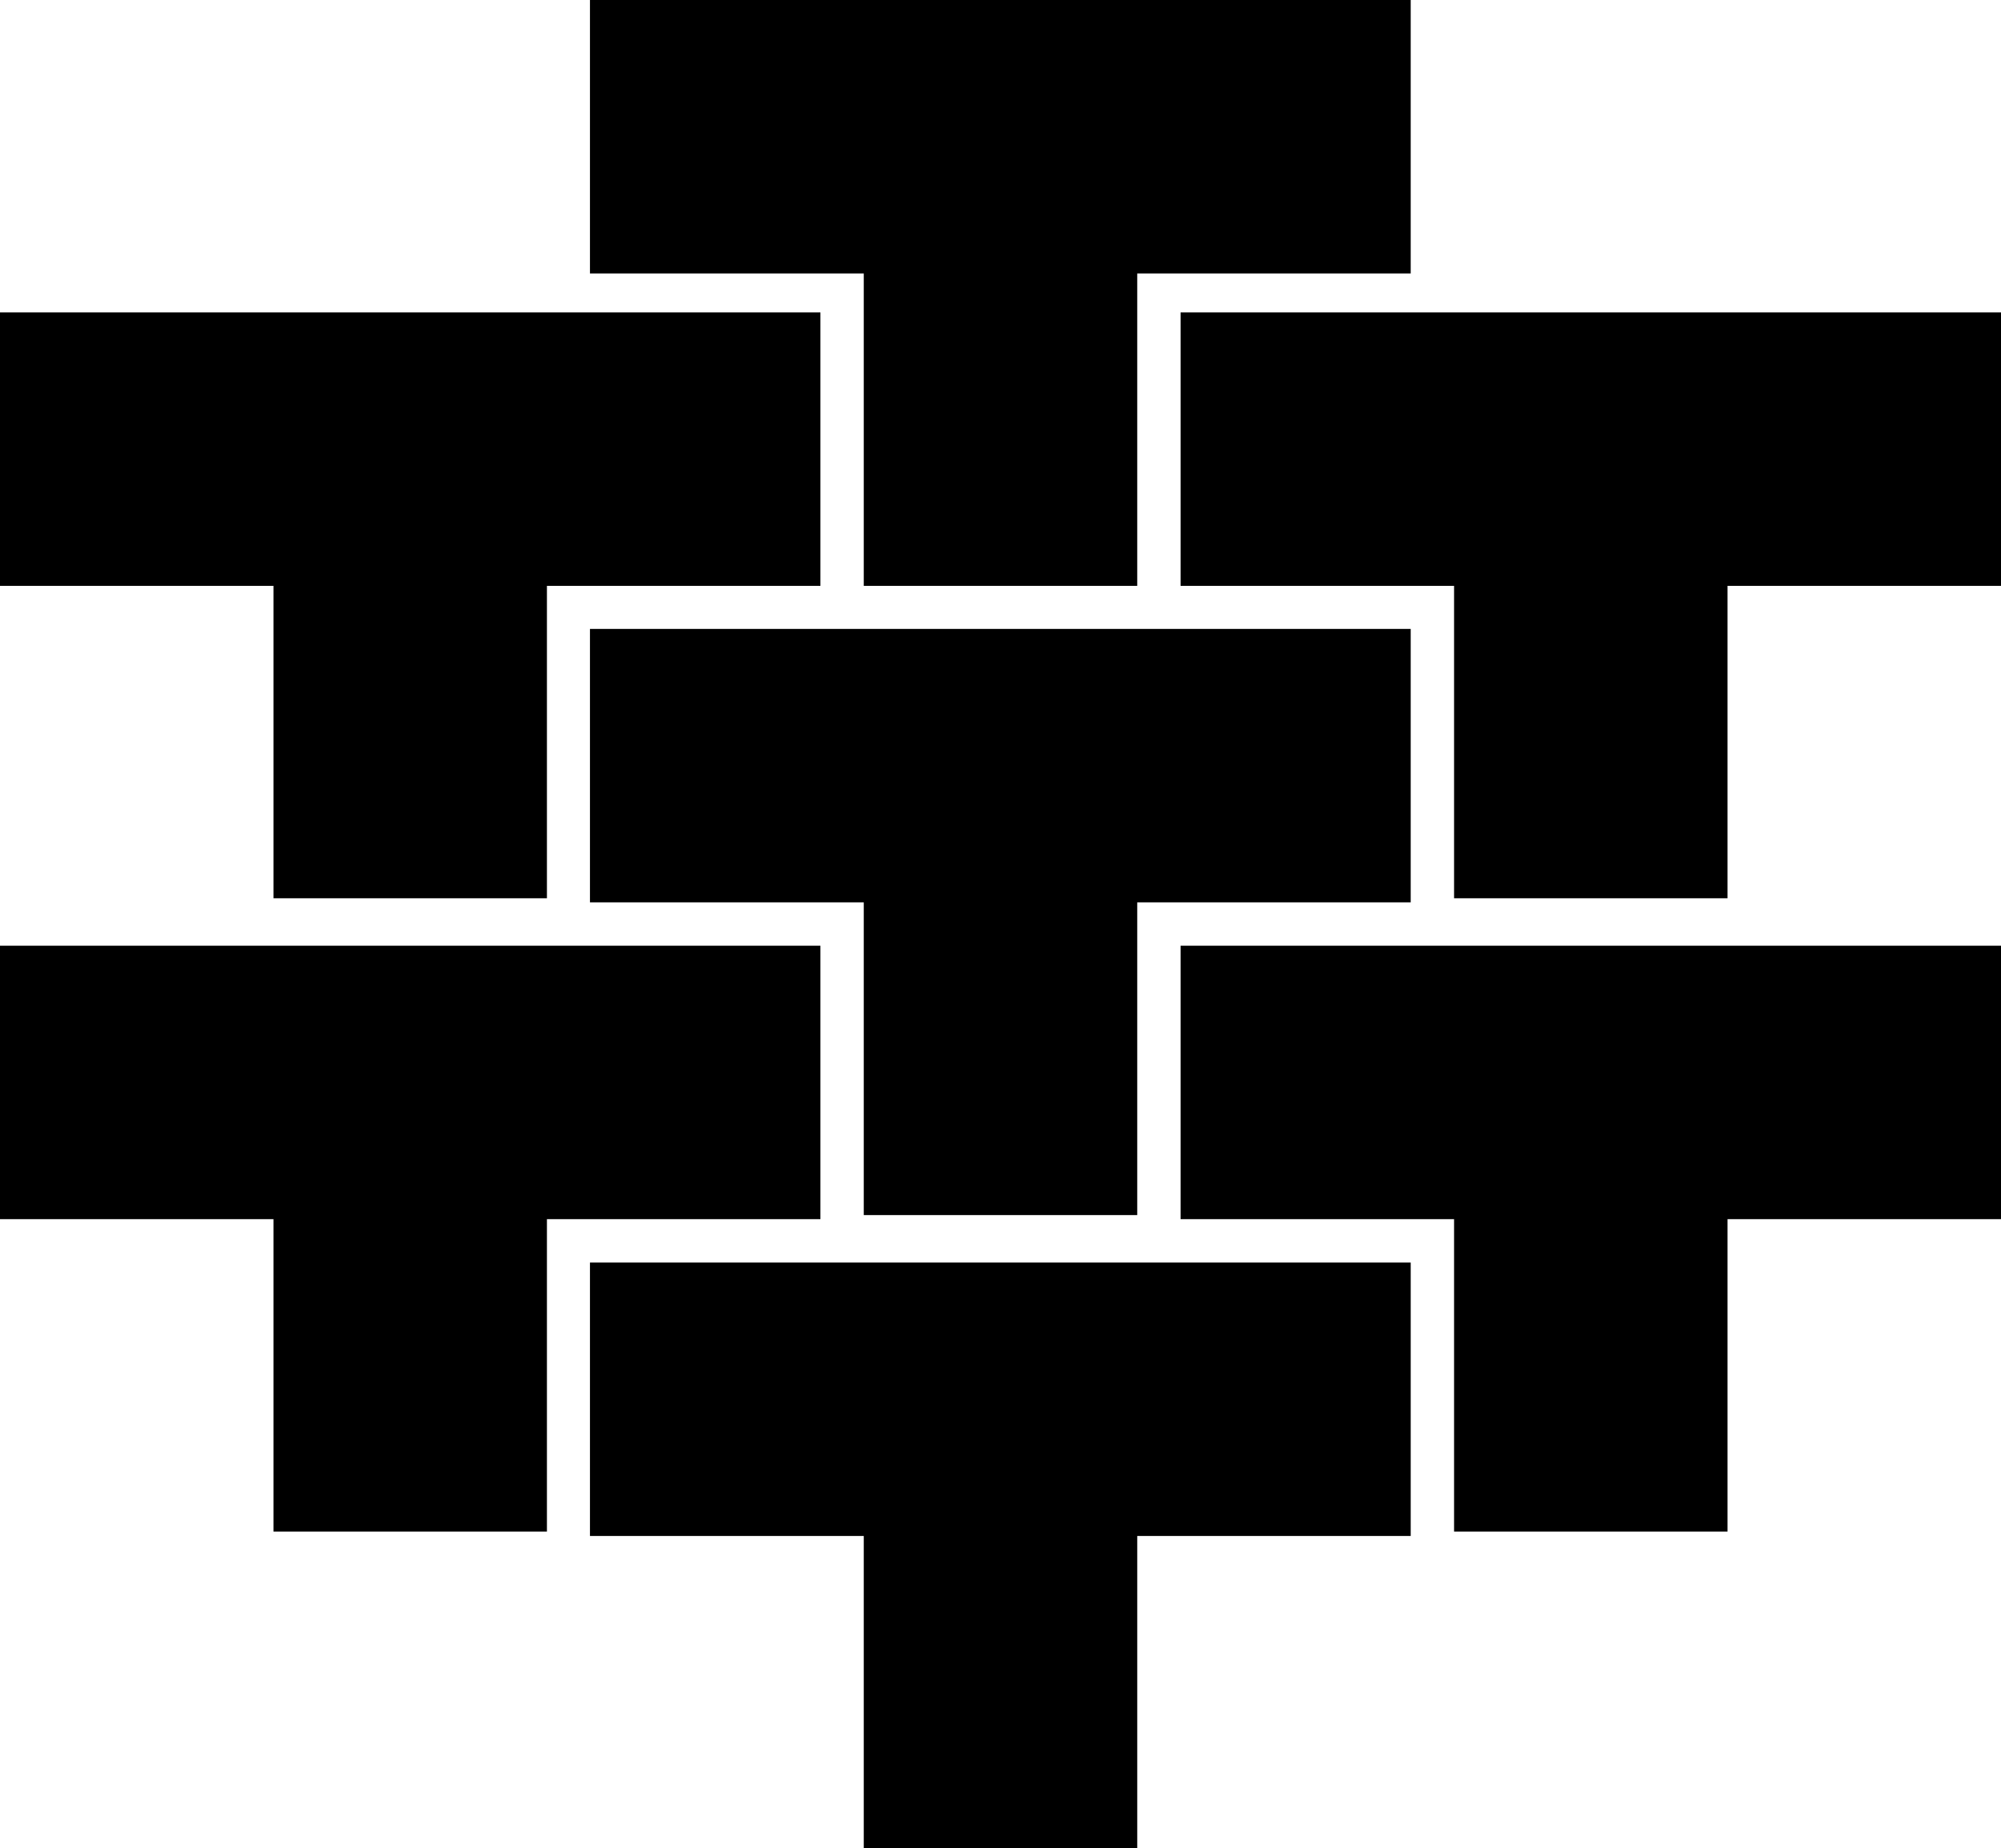 <svg xmlns="http://www.w3.org/2000/svg" width="590.5" viewBox="0 0 590.5 545.5" height="545.5"><path d="M254.9 172.9h80.7V80.7h80.7V0H174.1v80.7h80.8zM335.6 358.6v-92.3h80.7v-80.7H174.1v80.7h80.8v92.3z"></path><path d="M80.7 265.1h80.7v-92.2h80.7V92.2H0v80.7h80.7zM242.1 279.1H0v80.7h80.7V452h80.7v-92.2h80.7zM509.8 92.2H348.4v80.7h80.7v92.2h80.7v-92.2h80.7V92.2zM429.1 279.1h-80.7v80.7h80.7V452h80.7v-92.2h80.7v-80.7h-80.7z"></path><path d="M254.9 372.6h-80.8v80.7h80.8v92.2h80.7v-92.2h80.7v-80.7h-80.7z"></path></svg>